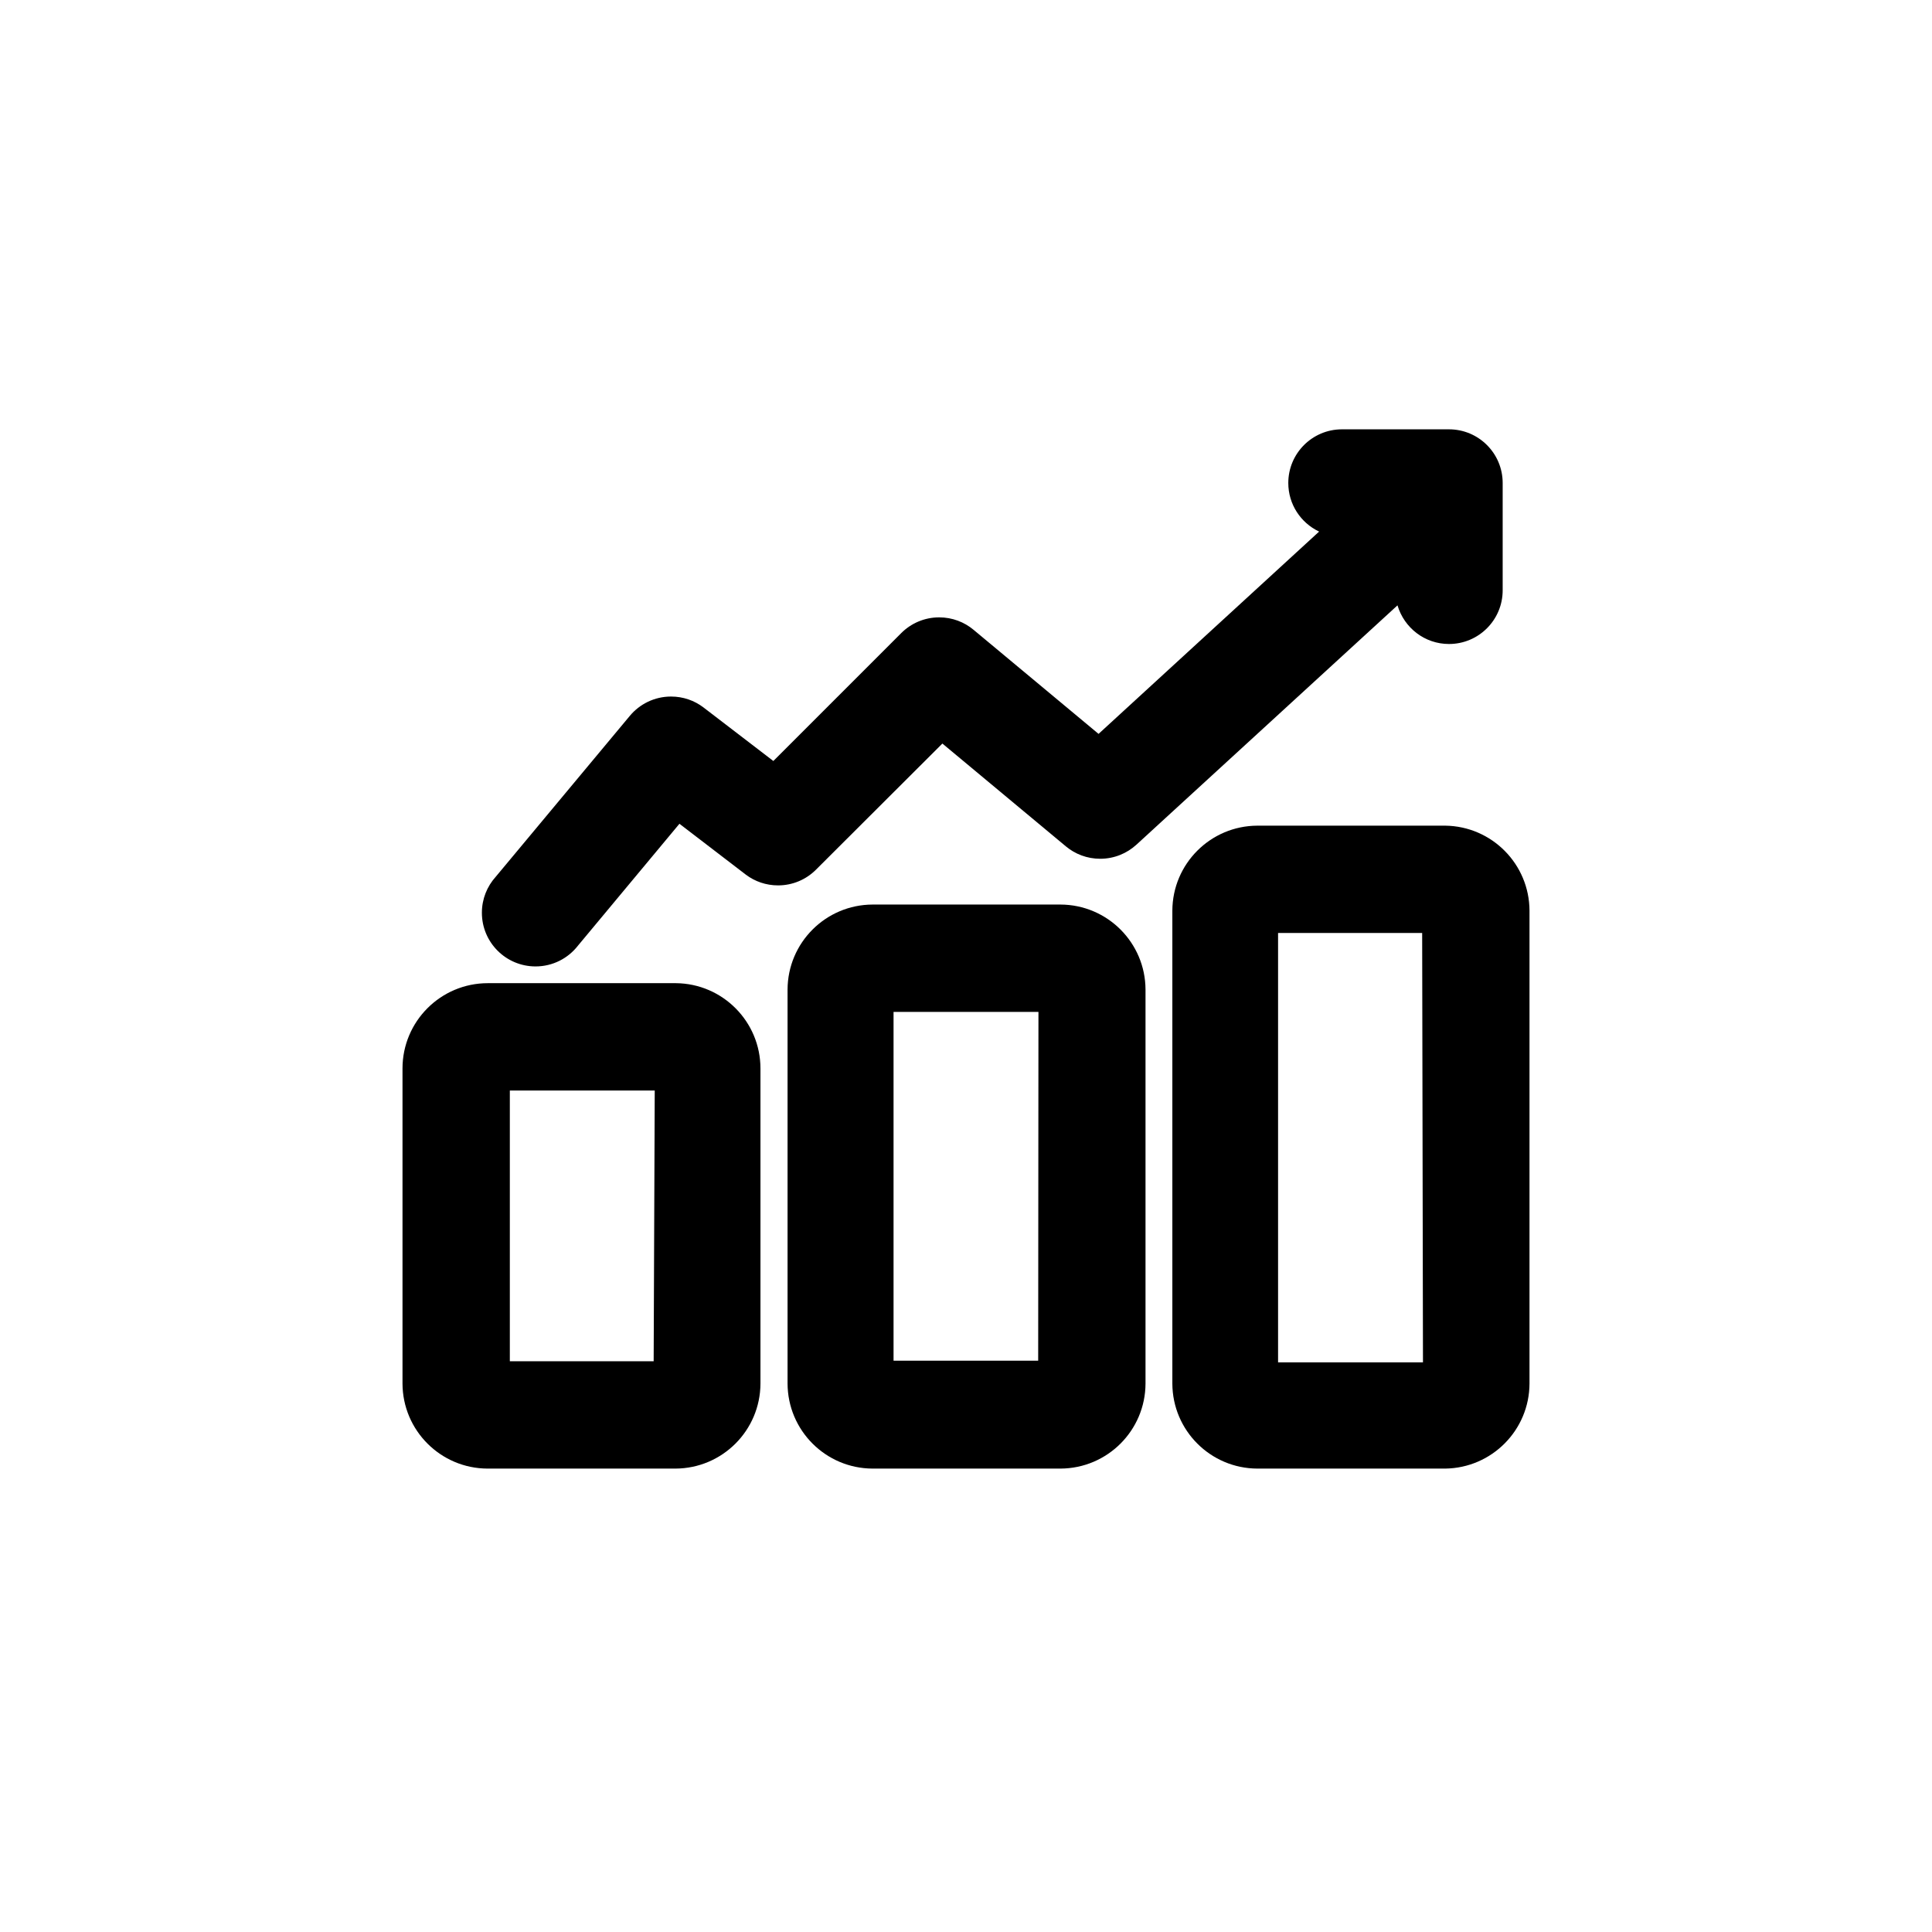 <!-- Generated by IcoMoon.io -->
<svg version="1.1" xmlns="http://www.w3.org/2000/svg" width="1024" height="1024" viewBox="0 0 1024 1024">
<title></title>
<g id="icomoon-ignore">
</g>
<path d="M358.258 521.102h-99.556c-0.042 0-0.092 0-0.142 0-24.978 0-45.227 20.249-45.227 45.227 0 0 0 0 0 0v0 166.969c0.081 24.867 20.217 45.004 45.077 45.084h99.564c24.867-0.081 45.004-20.217 45.084-45.077v-166.977c0-0.001 0-0.001 0-0.002 0-24.828-20.006-44.983-44.777-45.224h-0.023zM346.453 721.493h-76.231v-143.502h76.8z"></path>
<path d="M766.009 437.618h-99.556c-24.867 0.081-45.004 20.217-45.084 45.077v250.604c0.081 24.867 20.217 45.004 45.077 45.084h99.564c24.684-0.32 44.58-20.366 44.658-45.077v-250.604c-0.078-24.718-19.974-44.764-44.627-45.084h-0.030zM754.204 722.062h-76.8v-227.556h76.373z"></path>
<path d="M562.062 479.431h-99.556c-24.867 0.081-45.004 20.217-45.084 45.077v208.79c0.081 24.867 20.217 45.004 45.077 45.084h99.564c24.867-0.081 45.004-20.217 45.084-45.077v-208.79c-0.081-24.867-20.217-45.004-45.077-45.084h-0.008zM550.258 721.209h-76.658v-184.889h76.8z"></path>
<path d="M499.484 394.098l65.422 54.471c4.896 4.104 11.264 6.596 18.214 6.596 7.406 0 14.151-2.83 19.212-7.469l-0.021 0.019 138.382-126.862c3.561 11.931 14.435 20.48 27.307 20.48 15.709 0 28.444-12.735 28.444-28.444v-56.889c0-15.709-12.735-28.444-28.444-28.444v0h-56.889c-15.643 0.087-28.291 12.788-28.291 28.444 0 11.315 6.607 21.087 16.174 25.669l0.171 0.074-116.907 107.236-66.276-55.182c-4.893-4.092-11.252-6.578-18.191-6.578-7.831 0-14.924 3.165-20.067 8.285l-67.839 67.839-37.12-28.444c-4.7-3.565-10.647-5.71-17.095-5.71-8.774 0-16.619 3.972-21.837 10.216l-0.037 0.045-71.111 85.333c-4.518 5.015-7.281 11.687-7.281 19.005 0 15.709 12.735 28.444 28.444 28.444 9.125 0 17.246-4.297 22.451-10.977l0.048-0.064 53.76-64.569 35.271 27.022c4.682 3.52 10.593 5.638 16.998 5.638 7.859 0 14.974-3.187 20.122-8.34v0z"></path>
</svg>

